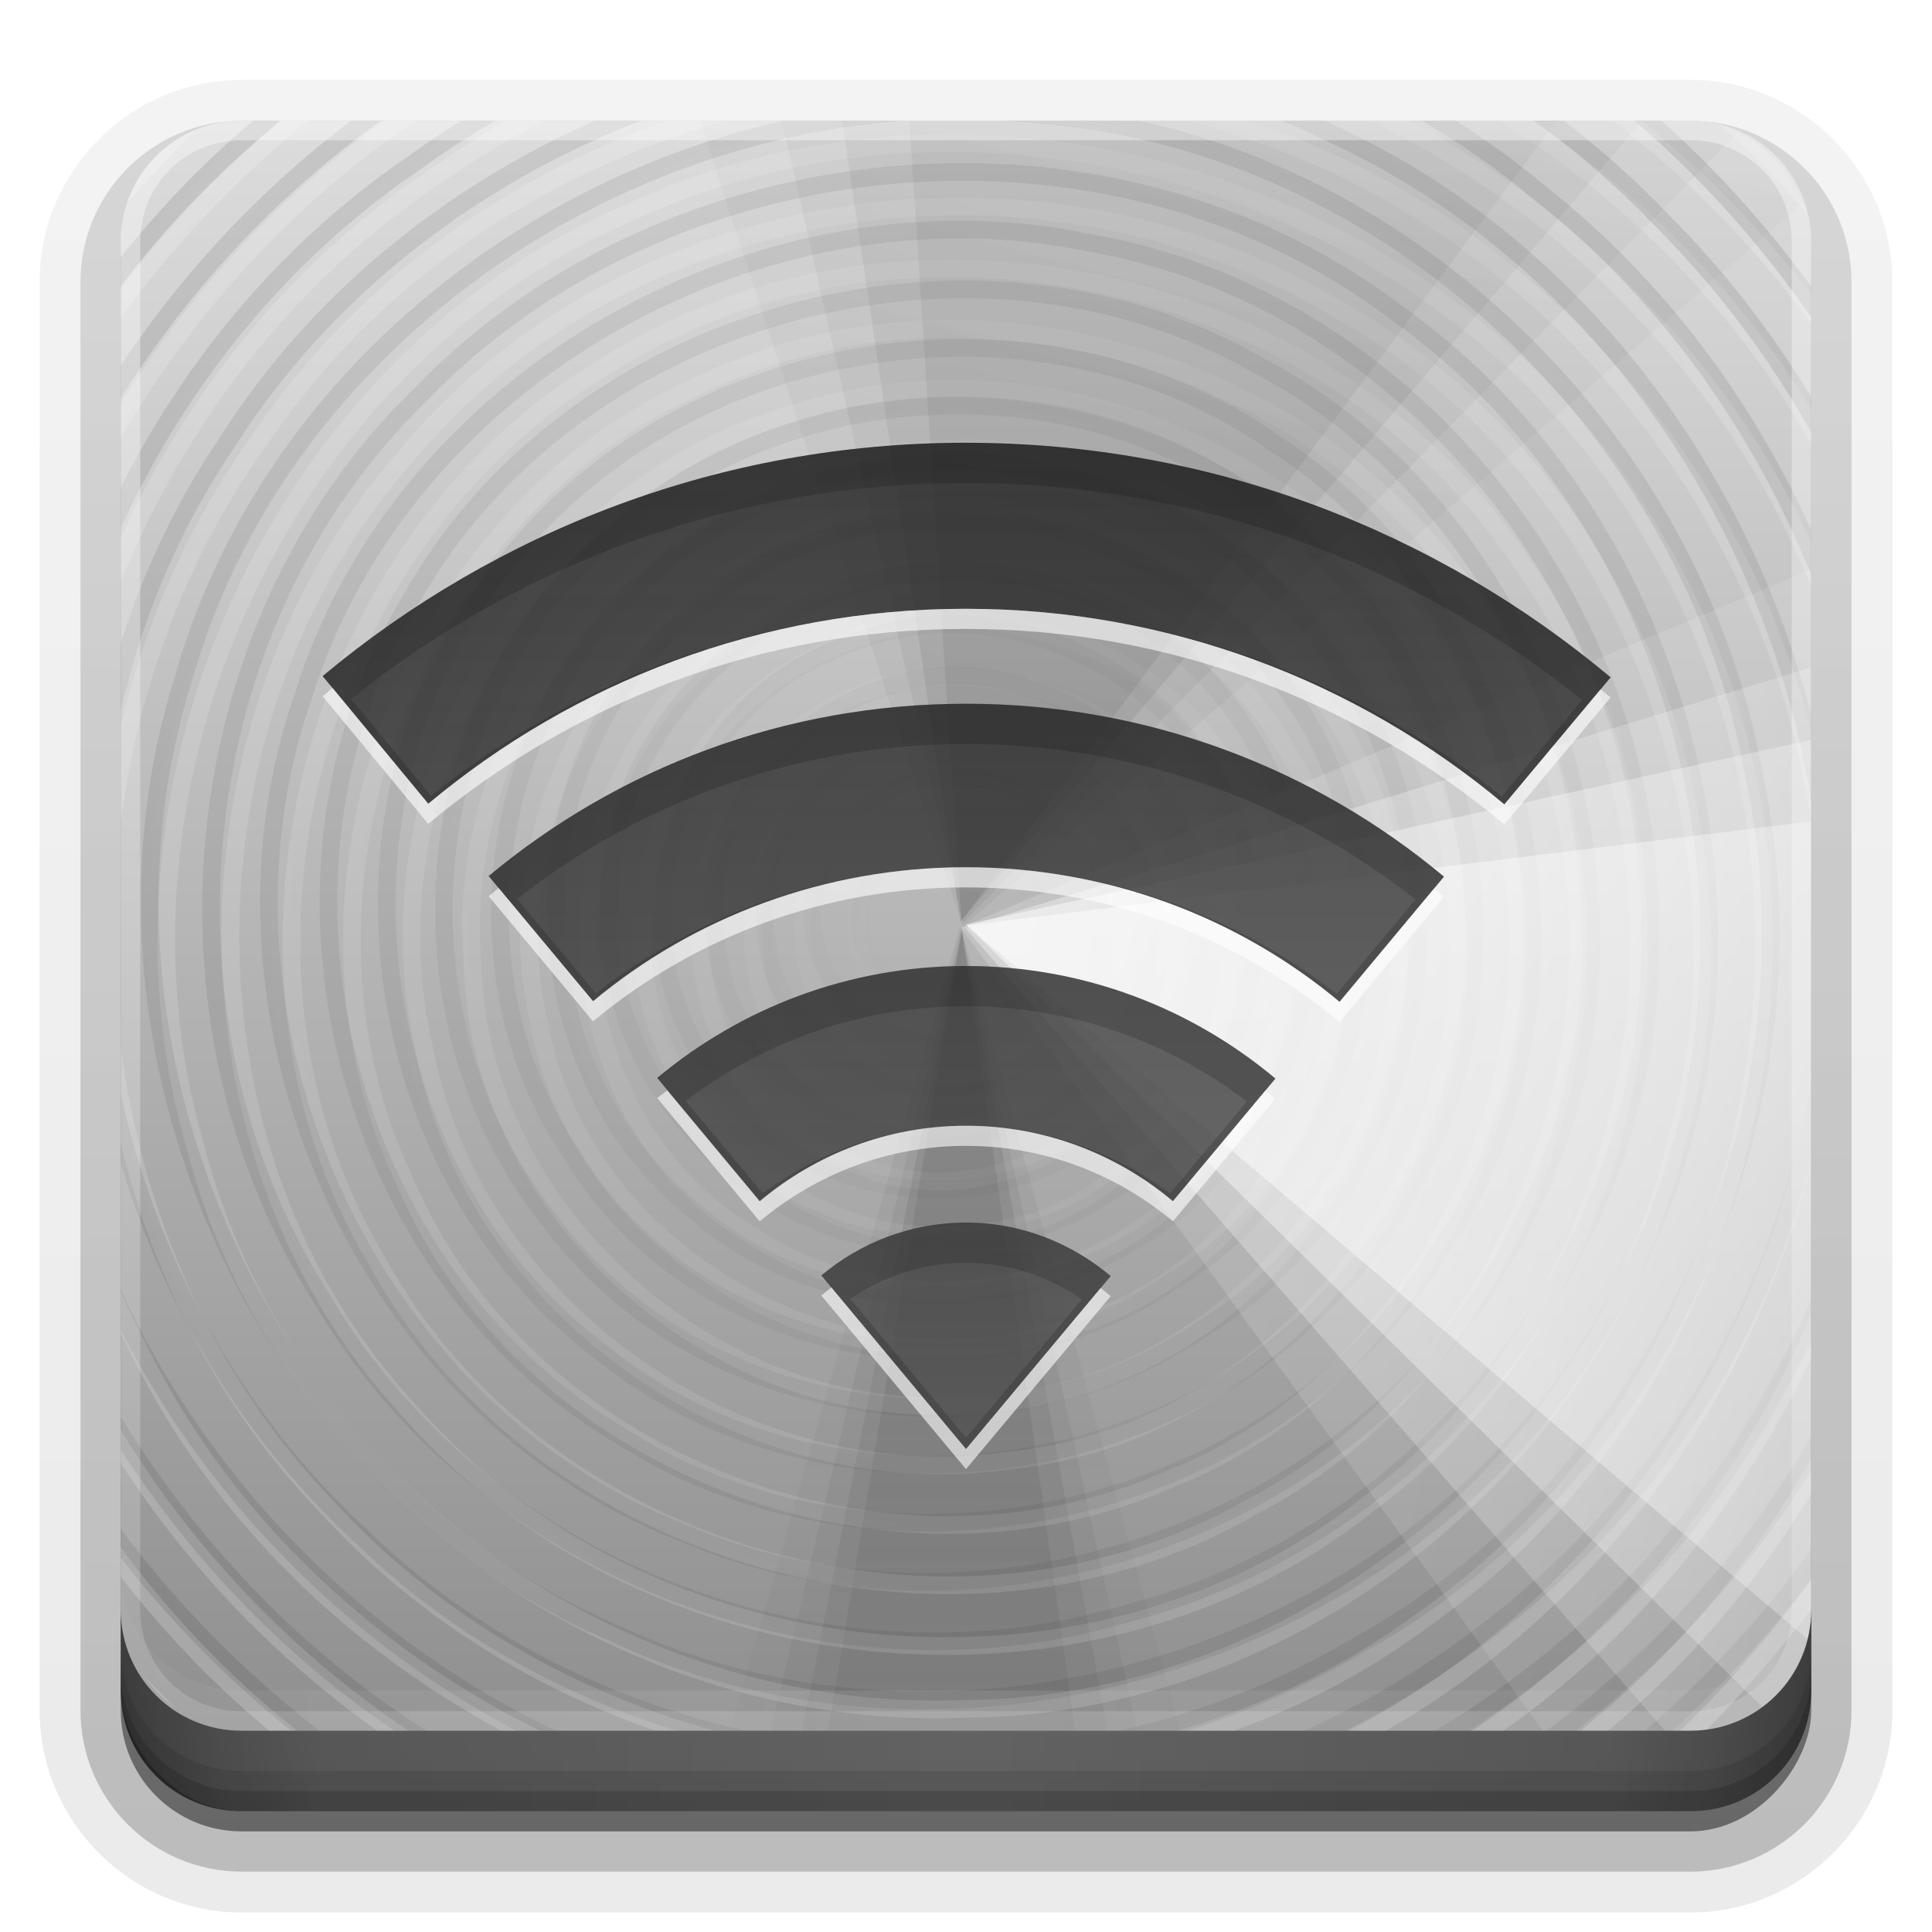 <?xml version="1.0" encoding="UTF-8" standalone="no"?>
<!-- Created with Inkscape (http://www.inkscape.org/) -->
<svg id="svg2408" xmlns:rdf="http://www.w3.org/1999/02/22-rdf-syntax-ns#" xmlns="http://www.w3.org/2000/svg" height="96" width="96" version="1.0" xmlns:cc="http://creativecommons.org/ns#" xmlns:xlink="http://www.w3.org/1999/xlink" xmlns:dc="http://purl.org/dc/elements/1.1/">
 <defs id="defs2410">
  <linearGradient id="linearGradient4384">
   <stop id="stop4386" style="stop-color:#fff" offset="0"/>
   <stop id="stop4388" style="stop-color:#fff;stop-opacity:0" offset="1"/>
  </linearGradient>
  <linearGradient id="ButtonShadow" y2="7.016" gradientUnits="userSpaceOnUse" x2="45.448" gradientTransform="scale(1.006 .994)" y1="92.54" x1="45.448">
   <stop id="stop3750" offset="0"/>
   <stop id="stop3752" style="stop-opacity:.588" offset="1"/>
  </linearGradient>
  <filter id="filter3174" color-interpolation-filters="sRGB">
   <feGaussianBlur id="feGaussianBlur3176" stdDeviation="1.71"/>
  </filter>
  <filter id="filter3794" height="1.384" width="1.384" color-interpolation-filters="sRGB" y="-.192" x="-.192">
   <feGaussianBlur id="feGaussianBlur3796" stdDeviation="5.28"/>
  </filter>
  <linearGradient id="linearGradient3613" y2="138.66" gradientUnits="userSpaceOnUse" x2="48" y1="20.221" x1="48">
   <stop id="stop3739" style="stop-color:#fff" offset="0"/>
   <stop id="stop3741" style="stop-color:#fff;stop-opacity:0" offset="1"/>
  </linearGradient>
  <linearGradient id="ButtonShadow-0" y2="7.016" gradientUnits="userSpaceOnUse" x2="45.448" gradientTransform="matrix(1.006 0 0 .994 100 0)" y1="92.54" x1="45.448">
   <stop id="stop3750-8" offset="0"/>
   <stop id="stop3752-5" style="stop-opacity:.588" offset="1"/>
  </linearGradient>
  <linearGradient id="linearGradient3780" y2="90.239" xlink:href="#ButtonShadow-0" gradientUnits="userSpaceOnUse" x2="32.251" gradientTransform="matrix(1.024 0 0 1.012 -1.143 -98.071)" y1="6.132" x1="32.251"/>
  <linearGradient id="linearGradient3721" y2="90.239" xlink:href="#ButtonShadow-0" gradientUnits="userSpaceOnUse" x2="32.251" gradientTransform="translate(0,-97)" y1="6.132" x1="32.251"/>
  <clipPath id="clipPath4355">
   <rect id="rect4357" style="fill:#fff" rx="6" ry="6" height="80" width="84" y="6" x="6"/>
  </clipPath>
  <radialGradient id="radialGradient4375" gradientUnits="userSpaceOnUse" cy="87.792" cx="48" gradientTransform="matrix(1 -6.7115e-8 8.4282e-8 1.256 110 -24.506)" r="42">
   <stop id="stop4369" style="stop-color:#fff;stop-opacity:.718" offset="0"/>
   <stop id="stop4371" style="stop-color:#fff" offset="1"/>
  </radialGradient>
  <linearGradient id="linearGradient4390" y2="-40" xlink:href="#linearGradient4384" gradientUnits="userSpaceOnUse" x2="48" gradientTransform="matrix(1,0,0,-1,0,92)" y1="88" x1="48"/>
  <linearGradient id="linearGradient4429" y2="82.455" xlink:href="#linearGradient4384" spreadMethod="reflect" gradientUnits="userSpaceOnUse" x2="112.12" y1="82" x1="48"/>
  <linearGradient id="linearGradient3228" y2="88" spreadMethod="reflect" gradientUnits="userSpaceOnUse" x2="48" y1="88" x1="90">
   <stop id="stop3894" style="stop-opacity:.588" offset="0"/>
   <stop id="stop3896" style="stop-opacity:.471" offset=".118"/>
   <stop id="stop3898" style="stop-opacity:.392" offset=".238"/>
   <stop id="stop3900" style="stop-opacity:.314" offset="1"/>
  </linearGradient>
  <linearGradient id="linearGradient3161" y2="5.988" gradientUnits="userSpaceOnUse" x2="48" y1="90" x1="48">
   <stop id="stop4083" style="stop-color:#8c8c8c" offset="0"/>
   <stop id="stop4085" style="stop-color:#dcdcdc" offset="1"/>
  </linearGradient>
  <linearGradient id="linearGradient4077-0" y2="66.233" xlink:href="#linearGradient4071-3" gradientUnits="userSpaceOnUse" x2="126.14" y1="48.047" x1="48.234"/>
  <linearGradient id="linearGradient4071-3">
   <stop id="stop4073-8" offset="0"/>
   <stop id="stop4075-4" style="stop-opacity:0" offset="1"/>
  </linearGradient>
  <linearGradient id="linearGradient4069-9" y2="62.839" xlink:href="#linearGradient4071-3" gradientUnits="userSpaceOnUse" x2="126.67" y1="48.032" x1="48.055"/>
  <linearGradient id="linearGradient4061-6" y2="60.29" xlink:href="#linearGradient4071-3" gradientUnits="userSpaceOnUse" x2="127.05" y1="48.029" x1="47.997"/>
  <linearGradient id="linearGradient4053-2" y2="57.665" xlink:href="#linearGradient4071-3" gradientUnits="userSpaceOnUse" x2="127.42" y1="48.029" x1="47.998"/>
  <radialGradient id="radialGradient3814-9" gradientUnits="userSpaceOnUse" cy="47.598" cx="48.41" gradientTransform="matrix(1 0 0 .985 -30 .716)" r="30.64">
   <stop id="stop3798-4" style="stop-color:#fff;stop-opacity:0" offset="0"/>
   <stop id="stop3800-9" style="stop-color:#fff" offset="1"/>
  </radialGradient>
  <radialGradient id="radialGradient5008" gradientUnits="userSpaceOnUse" cy="47.887" cx="48.265" gradientTransform="matrix(1 0 0 1.014 -30 -.661)" r="28.879">
   <stop id="stop3782-4" style="stop-opacity:0" offset="0"/>
   <stop id="stop3784-9" offset="1"/>
  </radialGradient>
  <linearGradient id="linearGradient4145-0" y2="66.233" xlink:href="#linearGradient4384" gradientUnits="userSpaceOnUse" x2="126.14" y1="48.047" x1="48.234"/>
  <linearGradient id="linearGradient4137-7" y2="62.839" xlink:href="#linearGradient4384" gradientUnits="userSpaceOnUse" x2="126.67" y1="48.032" x1="48.055"/>
  <linearGradient id="linearGradient4129-8" y2="60.29" xlink:href="#linearGradient4384" gradientUnits="userSpaceOnUse" x2="127.05" y1="48.029" x1="47.997"/>
  <linearGradient id="linearGradient4121-6" y2="57.665" xlink:href="#linearGradient4384" gradientUnits="userSpaceOnUse" x2="127.42" y1="48.029" x1="47.998"/>
  <clipPath id="clipPath4311">
   <rect id="rect4313" style="fill:#f0f" rx="6" ry="6" height="80" width="84" y="8" x="6"/>
  </clipPath>
  <clipPath id="clipPath3984">
   <path id="path3986" style="opacity:.8;color:#000000;fill:#f0f" d="m48 23.938c-11.129 0-21.279 4.159-29 11l4.594 5.562c6.474-5.822 15.015-9.375 24.406-9.375 9.352 0 17.88 3.503 24.344 9.281l4.562-5.531c-7.71-6.797-17.817-10.937-28.906-10.937zm0 11.938c-8.246 0-15.778 3.061-21.5 8.125l4.531 5.469c4.49-4.04 10.457-6.5 16.969-6.5 6.489 0 12.453 2.423 16.938 6.438l4.5-5.469c-5.715-5.031-13.224-8.064-21.438-8.064zm-1.094 12.124c-4.909 0.249-9.332 2.197-12.781 5.25l4.438 5.344c2.496-2.266 5.802-3.656 9.438-3.656 3.62 0 6.915 1.377 9.406 3.625l4.406-5.344c-3.695-3.241-8.506-5.219-13.812-5.219-0.363 0-0.736-0.018-1.094 0zm1.094 12.156c-2.394 0-4.579 0.861-6.281 2.281l6.281 7.563 6.25-7.594c-1.697-1.403-3.872-2.25-6.25-2.25z"/>
  </clipPath>
  <filter id="filter3988" color-interpolation-filters="sRGB">
   <feGaussianBlur id="feGaussianBlur3990" stdDeviation="0.78"/>
  </filter>
  <linearGradient id="linearGradient4281-6-3">
   <stop id="stop4283-9-4" style="stop-color:#1e1e1e" offset="0"/>
   <stop id="stop4285-8-1" style="stop-color:#505050" offset="1"/>
  </linearGradient>
  <linearGradient id="linearGradient4101" y2="70.177" xlink:href="#linearGradient4281-6-3" gradientUnits="userSpaceOnUse" x2="55.216" gradientTransform="translate(-110)" y1="23.784" x1="55.216"/>
  <linearGradient id="linearGradient4110" y2="71.72" xlink:href="#linearGradient4281-6-3" gradientUnits="userSpaceOnUse" x2="53.968" gradientTransform="translate(0,1)" y1="21.067" x1="53.968"/>
  <clipPath id="clipPath4133">
   <path id="path4135" style="opacity:.8;color:#000000;fill:#f0f" d="m48 22c-12.164 0-23.306 4.369-31.969 11.594l5.25 6.344c7.24-6.051 16.545-9.688 26.719-9.688 10.189 0 19.505 3.651 26.75 9.719l5.281-6.312c-8.672-7.259-19.836-11.656-32.031-11.656zm0 12.969c-9.02 0-17.295 3.205-23.719 8.562l5.188 6.218c5.019-4.176 11.492-6.656 18.531-6.656 7.054 0 13.539 2.495 18.562 6.688l5.188-6.22c-6.429-5.374-14.714-8.593-23.75-8.593zm0 13.031c-5.843 0-11.184 2.092-15.344 5.562l5.094 6.125c2.783-2.327 6.339-3.75 10.25-3.75 3.919 0 7.496 1.415 10.281 3.75l5.094-6.093c-4.164-3.488-9.517-5.594-15.375-5.594zm0 12.75c-2.74 0-5.241 0.992-7.188 2.625l7.188 8.625 7.188-8.594c-1.949-1.64-4.441-2.656-7.188-2.656z"/>
  </clipPath>
  <filter id="filter4137" color-interpolation-filters="sRGB">
   <feGaussianBlur id="feGaussianBlur4139" stdDeviation="0.855"/>
  </filter>
 </defs>
 <g id="layer2" style="display:none">
  <rect id="rect3745" style="opacity:.9;filter:url(#filter3174);fill:url(#ButtonShadow)" rx="6" ry="6" height="85" width="86" y="7" x="5"/>
 </g>
 <g id="layer3">
  <path id="path3786" style="opacity:0.08;fill:url(#linearGradient3780)" d="m12-95.031c-5.511 0-10.031 4.52-10.031 10.031v71c0 5.511 4.52 10.031 10.031 10.031h72c5.511 0 10.031-4.52 10.031-10.031v-71c0-5.511-4.52-10.031-10.031-10.031h-72z" transform="scale(1,-1)"/>
  <path id="path3778" style="opacity:.1;fill:url(#linearGradient3780)" d="m12-94.031c-4.972 0-9.031 4.06-9.031 9.031v71c0 4.972 4.06 9.031 9.031 9.031h72c4.972 0 9.031-4.06 9.031-9.031v-71c0-4.972-4.06-9.031-9.031-9.031h-72z" transform="scale(1,-1)"/>
  <path id="path3770" style="opacity:.2;fill:url(#linearGradient3780)" d="m12-93c-4.409 0-8 3.591-8 8v71c0 4.409 3.591 8 8 8h72c4.409 0 8-3.591 8-8v-71c0-4.409-3.591-8-8-8h-72z" transform="scale(1,-1)"/>
  <rect id="rect3723" style="opacity:.3;fill:url(#linearGradient3780)" transform="scale(1,-1)" rx="7" ry="7" height="85" width="86" y="-92" x="5"/>
  <rect id="rect3716" style="opacity:.45;fill:url(#linearGradient3721)" transform="scale(1,-1)" rx="6" ry="6" height="84" width="84" y="-91" x="6"/>
 </g>
 <g id="layer1">
  <rect id="rect2419-3" style="fill:url(#linearGradient3161)" rx="6" ry="6" height="84" width="84" y="6" x="6"/>
  <g id="g4165" transform="translate(0,-2)" clip-path="url(#clipPath4311)">
   <g id="g4011" style="opacity:.9" transform="matrix(.141 .993 -1.165 .12 96.937 -5.195)">
    <path id="path4009" style="opacity:.05;color:#000000;fill:url(#linearGradient4077-0)" d="m108.9 48a60.896 60.896 0 0 1 -6.546 27.467l-54.35-27.467z" transform="matrix(.994 -.108 .108 .994 -5.158 5.492)"/>
    <path id="path4007" style="opacity:0.07;color:#000000;fill:url(#linearGradient4069-9)" d="m108.9 48a60.896 60.896 0 0 1 -4.457 22.869l-56.44-22.869z" transform="matrix(.998 -.065 .065 .998 -3.094 3.242)"/>
    <path id="path4005" style="opacity:.1;color:#000000;fill:url(#linearGradient4061-6)" d="m108.9 48a60.896 60.896 0 0 1 -3.13 19.272l-57.77-19.272z" transform="matrix(.999 -.033 .033 .999 -1.563 1.616)"/>
    <path id="path4003" style="opacity:.1;color:#000000;fill:url(#linearGradient4053-2)" d="m108.9 48a60.896 60.896 0 0 1 -2.075 15.761l-58.82-15.761z"/>
   </g>
   <g id="g3802" transform="matrix(1.833 0 0 1.833 14.258 -39.234)">
    <path id="path2875" style="opacity:.2;stroke:url(#radialGradient3814-9);stroke-width:.479;fill:none" d="m19.196 49.867c-3.738 2.563-5.605-4.899-1.155-4.812 4.387-0.236 3.979 6.801-0.145 6.615-3.174 0.243-5.099-3.899-3.104-6.285 2.028-2.981 7.171-1.684 7.739 1.817 0.969 3.636-3.157 7.039-6.567 5.523-3.946-1.27-4.49-7.147-1.107-9.366 3.57-2.796 9.392 0.237 9.206 4.758 0.257 4.351-4.689 7.672-8.648 5.935-4.719-1.551-5.692-8.42-1.909-11.473 3.659-3.435 10.363-1.458 11.675 3.359 1.593 4.559-2.064 9.921-6.919 10.009-4.934 0.465-9.383-4.339-8.523-9.226 0.48-5.046 6.044-8.597 10.839-7.043 5.178 1.246 7.964 7.581 5.662 12.315-2.07 5.179-9.066 7.066-13.621 4.002-5.194-3.019-5.926-10.893-1.749-15.07 4.296-4.829 12.905-3.785 16.13 1.741 3.588 5.436 0.745 13.65-5.446 15.695-6.086 2.396-13.647-1.743-14.738-8.237-1.475-6.41 3.513-13.362 10.125-13.808 6.547-0.848 13.055 4.594 13.184 11.238 0.523 6.584-5.016 12.887-11.659 13.025-6.796 0.538-13.3-5.181-13.44-12.038-0.553-7.008 5.345-13.715 12.417-13.857 7.223-0.57 14.129 5.518 14.276 12.799 0.544 7.071-5.079 13.91-12.151 14.606-7.06 1.019-14.41-3.962-15.813-11.012-1.766-7.233 2.791-15.364 10.015-17.379 7.396-2.396 16.205 1.872 18.685 9.293 2.829 7.457-1.114 16.692-8.577 19.625-7.624 3.345-17.458-0.452-20.711-8.155-3.627-7.73 0.028-17.902 7.832-21.439 7.827-3.917 18.336-0.419 22.166 7.477 4.217 7.914 0.888 18.76-7.088 22.89-7.991 4.527-19.172 1.382-23.611-6.665-4.844-8.058-1.898-19.571 6.209-24.326 7.972-5.073 19.561-2.547 24.767 5.318 5.623 7.877 3.599 19.843-4.151 25.573-7.618 6.053-19.659 4.732-25.992-2.574-6.537-7.045-6.348-18.848 0.006-25.943 5.969-7.142 17.094-8.694 25.012-3.988 7.87 4.287 11.778 14.219 9.324 22.774-2.103 8.654-10.4 15.241-19.316 15.262-9.351 0.375-18.515-6.176-20.825-15.313-2.84-9.826 2.376-21.277 11.857-25.282 9.8-4.531 22.58-0.439 27.807 9.04 5.626 9.457 2.708 22.791-6.297 29.09-8.847 6.617-22.359 5.123-29.763-2.992-7.444-7.667-7.989-20.556-1.735-29.099 5.692-8.332 17.147-11.703 26.557-8.289 9.341 3.005 16.04 12.41 15.838 22.219 0.143 10.289-6.983 20.254-16.957 23.049-10.921 3.426-23.853-1.921-28.876-12.275-5.597-10.683-1.901-25.098 8.168-31.748 9.877-6.965 24.558-5.161 32.664 3.725 8.12 8.388 8.871 22.382 2.264 31.88-5.872 9.029-17.788 13.194-28.077 10.261-10.334-2.561-18.453-12.028-19.261-22.667-1.247-11.537 5.843-23.476 16.82-27.472 11.762-4.671 26.426 0.214 32.851 11.167 6.963 11.11 4.255 26.939-5.848 35.24-9.018 7.808-23.123 8.436-33.026 1.904-9.31-5.773-14.27-17.436-12.265-28.169 1.644-10.784 10.062-20.17 20.686-22.756 11.827-3.17 25.393 2.05 31.78 12.56 6.786 10.594 5.379 25.435-2.951 34.783-7.206 8.462-19.472 11.822-30.072 8.71-10.579-2.807-19.154-11.944-21.08-22.748-2.468-12.198 3.355-25.652 14.214-31.864 11.255-6.788 26.724-4.954 36.275 3.999 8.648 7.756 11.835 20.656 8.327 31.654-2.022 6.679-6.326 12.653-12.119 16.565"/>
    <path id="path3650" style="opacity:.1;stroke:url(#radialGradient5008);stroke-width:.479;fill:none" d="m16.909 49.337c-3.886-1.859 1.369-6.941 3.412-3.237 2.279 3.499-3.707 6.507-5.513 3.024-1.708-2.497 0.786-6.049 3.698-5.541 3.417 0.252 4.794 5.102 2.182 7.233-2.532 2.525-7.293 0.746-7.666-2.781-0.83-3.851 3.749-7.092 7.183-5.362 3.997 1.609 4.268 7.843 0.458 9.838-3.459 2.279-8.543-0.214-8.994-4.298-0.966-4.622 4.226-8.686 8.535-7.023 4.566 1.379 6.125 7.836 2.783 11.205-2.996 3.478-9.147 3.016-11.526-0.939-2.727-3.84-0.888-9.785 3.544-11.399 4.381-2.002 9.948 0.889 10.947 5.574 1.435 4.854-2.455 10.158-7.446 10.512-5.247 0.757-10.124-4.104-9.766-9.309 0.018-5.71 6.15-10.054 11.573-8.6 6.016 1.241 9.248 8.822 6.232 14.102-2.77 5.537-10.88 7.1-15.506 2.977-4.864-3.87-5.051-12.061-0.225-16.044 4.575-4.26 12.667-3.458 16.177 1.772 3.809 4.986 2.422 12.928-2.985 16.191-5.17 3.559-12.99 1.995-16.26-3.407-3.672-5.338-2.057-13.409 3.521-16.782 5.505-3.785 13.829-2.118 17.306 3.635 3.902 5.674 2.172 14.252-3.751 17.832-5.561 3.806-13.862 2.429-17.796-3.061-4.194-5.327-3.586-13.743 1.55-18.248 5.114-4.89 13.972-5.004 19.064-0.015 5.486 4.948 6.159 14.227 1.23 19.795-4.794 5.872-14.268 7.015-20.228 2.265-6.377-4.685-7.925-14.583-3.131-20.921 4.639-6.658 14.748-8.484 21.367-3.742 6.944 4.58 9.058 14.893 4.38 21.797-4.51 7.232-15.018 9.646-22.208 5.044-7.523-4.426-10.247-15.123-5.733-22.6 4.33-7.816 15.206-10.862 22.972-6.449 7.964 4.151 11.391 14.89 7.392 22.912-3.811 8.37-14.622 12.391-23.021 8.734-8.602-3.393-13.237-13.932-10.232-22.616 2.692-8.728 12.496-14.181 21.355-12.323 8.714 1.52 15.279 9.938 15.168 18.692 0.211 8.514-6.106 16.451-14.314 18.497-8.122 2.38-17.486-1.318-21.74-8.647-4.753-7.518-3.716-18.174 2.707-24.416 6.738-7.008 18.641-8.155 26.444-2.255 8.385 5.912 11.091 18.375 5.772 27.182-5.11 9.125-17.471 13.059-26.934 8.641-9.65-4.137-14.842-15.969-11.681-25.919 2.773-9.77 13.122-16.343 23.126-15.255 9.563 0.725 17.78 8.551 19.441 17.919 1.966 9.116-2.591 19.099-10.761 23.593-8.4 5.008-19.988 3.878-27.028-3.004-8.009-7.36-9.754-20.544-3.619-29.599 6.133-9.683 19.754-13.491 30.012-8.364 10.427 4.82 15.918 17.76 12.456 28.655-3.045 10.669-14.207 17.937-25.163 17.012-10.222-0.542-19.313-8.37-21.788-18.233-2.803-9.722 1.131-20.904 9.504-26.624 8.903-6.51 22.099-6.348 30.604 0.789 9.434 7.461 12.381 21.852 6.42 32.345-5.836 11.011-20.151 16.303-31.784 11.933-10.712-3.712-17.932-15.023-17.261-26.278 0.327-10.406 7.57-20.031 17.356-23.48 9.658-3.772 21.383-1.303 28.559 6.212 8.23 8.228 10.38 21.874 4.764 32.125-5.494 10.62-18.378 16.514-30.03 14.1-10.389-1.91-18.983-10.409-21.459-20.612-2.717-10.041 0.728-21.441 8.706-28.16 8.867-7.828 22.708-9.428 32.98-3.442 10.936 6.037 16.777 19.641 13.947 31.756-2.274 10.804-11.377 19.557-22.097 21.896-6.458 1.509-13.42 0.806-19.393-2.103"/>
   </g>
   <g id="g4027" style="opacity:.9;fill:#fff" transform="matrix(1.063 -.131 -.74 3.228 32.525 -100.67)">
    <path id="path4029" style="opacity:.2;color:#000000;fill:url(#linearGradient4145-0)" d="m108.9 48a60.896 60.896 0 0 1 -6.546 27.467l-54.35-27.467z" transform="matrix(.994 -.108 .108 .994 -5.158 5.492)"/>
    <path id="path4031" style="opacity:.4;color:#000000;fill:url(#linearGradient4137-7)" d="m108.9 48a60.896 60.896 0 0 1 -4.457 22.869l-56.44-22.869z" transform="matrix(.998 -.065 .065 .998 -3.094 3.242)"/>
    <path id="path4033" style="opacity:.6;color:#000000;fill:url(#linearGradient4129-8)" d="m108.9 48a60.896 60.896 0 0 1 -3.13 19.272l-57.77-19.272z" transform="matrix(.999 -.033 .033 .999 -1.563 1.616)"/>
    <path id="path4035" style="opacity:.8;color:#000000;fill:url(#linearGradient4121-6)" d="m108.9 48a60.896 60.896 0 0 1 -2.075 15.761l-58.82-15.761z"/>
   </g>
   <g id="g4079" style="opacity:.5" transform="matrix(-.617 .787 -.787 -.617 115 40.012)">
    <path id="path4081" style="opacity:.05;color:#000000;fill:url(#linearGradient4077-0)" d="m108.9 48a60.896 60.896 0 0 1 -6.546 27.467l-54.35-27.467z" transform="matrix(.994 -.108 .108 .994 -5.158 5.492)"/>
    <path id="path4083" style="opacity:0.07;color:#000000;fill:url(#linearGradient4069-9)" d="m108.9 48a60.896 60.896 0 0 1 -4.457 22.869l-56.44-22.869z" transform="matrix(.998 -.065 .065 .998 -3.094 3.242)"/>
    <path id="path4085" style="opacity:.1;color:#000000;fill:url(#linearGradient4061-6)" d="m108.9 48a60.896 60.896 0 0 1 -3.13 19.272l-57.77-19.272z" transform="matrix(.999 -.033 .033 .999 -1.563 1.616)"/>
    <path id="path4087" style="opacity:.1;color:#000000;fill:url(#linearGradient4053-2)" d="m108.9 48a60.896 60.896 0 0 1 -2.075 15.761l-58.82-15.761z"/>
   </g>
   <g id="g4097" style="opacity:.8" transform="matrix(-.068 -1.046 2.711 .602 -79.095 69.08)">
    <path id="path4099" style="opacity:.05;color:#000000;fill:url(#linearGradient4077-0)" d="m108.9 48a60.896 60.896 0 0 1 -6.546 27.467l-54.35-27.467z" transform="matrix(.994 -.108 .108 .994 -5.158 5.492)"/>
    <path id="path4101" style="opacity:0.07;color:#000000;fill:url(#linearGradient4069-9)" d="m108.9 48a60.896 60.896 0 0 1 -4.457 22.869l-56.44-22.869z" transform="matrix(.998 -.065 .065 .998 -3.094 3.242)"/>
    <path id="path4103" style="opacity:.1;color:#000000;fill:url(#linearGradient4061-6)" d="m108.9 48a60.896 60.896 0 0 1 -3.13 19.272l-57.77-19.272z" transform="matrix(.999 -.033 .033 .999 -1.563 1.616)"/>
    <path id="path4105" style="opacity:.1;color:#000000;fill:url(#linearGradient4053-2)" d="m108.9 48a60.896 60.896 0 0 1 -2.075 15.761l-58.82-15.761z"/>
   </g>
   <g id="g4147" style="opacity:.9;fill:#fff" transform="matrix(-1.063 .131 .74 -3.228 62.997 196.67)">
    <path id="path4149" style="opacity:.2;color:#000000;fill:url(#linearGradient4145-0)" d="m108.9 48a60.896 60.896 0 0 1 -6.546 27.467l-54.35-27.467z" transform="matrix(.994 -.108 .108 .994 -5.158 5.492)"/>
    <path id="path4151" style="opacity:.4;color:#000000;fill:url(#linearGradient4137-7)" d="m108.9 48a60.896 60.896 0 0 1 -4.457 22.869l-56.44-22.869z" transform="matrix(.998 -.065 .065 .998 -3.094 3.242)"/>
    <path id="path4153" style="opacity:.6;color:#000000;fill:url(#linearGradient4129-8)" d="m108.9 48a60.896 60.896 0 0 1 -3.13 19.272l-57.77-19.272z" transform="matrix(.999 -.033 .033 .999 -1.563 1.616)"/>
    <path id="path4155" style="opacity:.8;color:#000000;fill:url(#linearGradient4121-6)" d="m108.9 48a60.896 60.896 0 0 1 -2.075 15.761l-58.82-15.761z"/>
   </g>
  </g>
  <path id="rect4359" style="opacity:.2;fill:url(#radialGradient4375)" d="m120.78 6.125c-2.74 0.558-4.78 2.966-4.78 5.875v68c0 3.324 2.676 6 6 6h72c3.324 0 6-2.676 6-6v-68c0-2.909-2.042-5.317-4.781-5.875 2.205 0.536 3.812 2.491 3.812 4.875v68c0 2.805-2.226 5.031-5.031 5.031h-72c-2.805 0-5.031-2.226-5.031-5.031v-68c0-2.384 1.607-4.339 3.812-4.875z"/>
  <path id="rect4377" style="opacity:.4;fill:url(#linearGradient4390)" d="m12 86c-3.324 0-6-2.676-6-6v-68c0-3.324 2.676-6 6-6h72c3.324 0 6 2.676 6 6v68c0 3.324-2.676 6-6 6zm0-0.969h72c2.805 0 5.031-2.226 5.031-5.031v-68c0-2.805-2.226-5.031-5.031-5.031h-72c-2.805 0-5.031 2.226-5.031 5.031v68c0 2.805 2.226 5.031 5.031 5.031z"/>
  <path id="rect4414" style="opacity:.1;fill:url(#linearGradient4429)" d="m6 78v2c0 3.324 2.676 6 6 6h72c3.324 0 6-2.676 6-6v-2c0 3.324-2.676 6-6 6h-72c-3.324 0-6-2.676-6-6z"/>
  <path id="path4412" style="opacity:.15" d="m6 100v1c0 3.324 2.676 6 6 6h72c3.324 0 6-2.676 6-6v-1c0 3.324-2.676 6-6 6h-72c-3.324 0-6-2.676-6-6z"/>
 </g>
 <g id="layer4">
  <path id="path3888" style="fill:url(#linearGradient3228)" d="m6 80v4c0 3.324 2.676 6 6 6h72c3.324 0 6-2.676 6-6v-4c0 3.324-2.676 6-6 6h-72c-3.324 0-6-2.676-6-6z"/>
  <path id="rect4345" style="opacity:.1;color:#000000" d="m6 82v2c0 3.324 2.676 6 6 6h72c3.324 0 6-2.676 6-6v-2c0 3.324-2.676 6-6 6h-72c-3.324 0-6-2.676-6-6z"/>
  <path id="rect4336" style="opacity:.15;color:#000000" d="m6 83v1c0 3.324 2.676 6 6 6h72c3.324 0 6-2.676 6-6v-1c0 3.324-2.676 6-6 6h-72c-3.324 0-6-2.676-6-6z"/>
 </g>
 <g id="layer5" style="display:none">
  <rect id="rect3171" style="opacity:.1;filter:url(#filter3794);stroke:#fff;stroke-linecap:round;stroke-width:.5;fill:url(#linearGradient3613)" clip-path="url(#clipPath4355)" rx="12" ry="12" height="62" width="66" y="15" x="15"/>
 </g>
 <g id="layer6">
  <path id="path3876" style="opacity:.8;color:#000000;fill:url(#linearGradient4110)" d="m48 22c-12.164 0-23.306 4.369-31.969 11.594l5.25 6.344c7.24-6.051 16.545-9.688 26.719-9.688 10.189 0 19.505 3.651 26.75 9.719l5.281-6.312c-8.672-7.259-19.836-11.656-32.031-11.656zm0 12.969c-9.02 0-17.295 3.205-23.719 8.562l5.188 6.218c5.019-4.176 11.492-6.656 18.531-6.656 7.054 0 13.539 2.495 18.562 6.688l5.188-6.22c-6.429-5.374-14.714-8.593-23.75-8.593zm0 13.031c-5.843 0-11.184 2.092-15.344 5.562l5.094 6.125c2.783-2.327 6.339-3.75 10.25-3.75 3.919 0 7.496 1.415 10.281 3.75l5.094-6.093c-4.164-3.488-9.517-5.594-15.375-5.594zm0 12.75c-2.74 0-5.241 0.992-7.188 2.625l7.188 8.625 7.188-8.594c-1.949-1.64-4.441-2.656-7.188-2.656z"/>
  <path id="path3180" style="opacity:.8;color:#000000;fill:url(#linearGradient4101)" d="m-62 23.938c-11.129 0-21.279 4.159-29 11l4.594 5.562c6.474-5.822 15.015-9.375 24.406-9.375 9.352 0 17.88 3.503 24.344 9.281l4.562-5.531c-7.71-6.797-17.817-10.937-28.906-10.937zm0 11.938c-8.246 0-15.778 3.061-21.5 8.125l4.531 5.469c4.49-4.04 10.457-6.5 16.969-6.5 6.489 0 12.453 2.423 16.938 6.438l4.5-5.469c-5.715-5.031-13.224-8.064-21.438-8.064zm-1.094 12.124c-4.909 0.249-9.332 2.197-12.781 5.25l4.438 5.344c2.495-2.266 5.801-3.656 9.438-3.656 3.62 0 6.915 1.377 9.406 3.625l4.406-5.344c-3.695-3.241-8.506-5.219-13.812-5.219-0.363 0-0.736-0.018-1.094 0zm1.094 12.156c-2.394 0-4.579 0.861-6.281 2.281l6.281 7.563 6.25-7.594c-1.697-1.403-3.872-2.25-6.25-2.25z"/>
  <path id="path3969" style="opacity:.6;color:#000000;fill:#fff" d="m-62 31.125c-9.391 0-17.932 3.553-24.406 9.375l-4.094-4.969c-0.163 0.14-0.339 0.263-0.5 0.406l4.594 5.562c6.474-5.822 15.015-9.375 24.406-9.375 9.352 0 17.88 3.503 24.344 9.281l4.562-5.531c-0.161-0.142-0.337-0.267-0.5-0.406l-4.062 4.938c-6.464-5.778-14.992-9.281-24.344-9.281zm0 11.844c-6.512 0-12.479 2.46-16.969 6.5l-4.031-4.875c-0.163 0.138-0.34 0.265-0.5 0.406l4.531 5.469c4.49-4.04 10.457-6.5 16.969-6.5 6.489 0 12.453 2.423 16.938 6.438l4.5-5.469c-0.162-0.143-0.335-0.267-0.5-0.406l-4 4.875c-4.485-4.014-10.449-6.437-16.938-6.437zm13.312 10.844-3.906 4.75c-2.492-2.248-5.786-3.625-9.406-3.625-3.636 0-6.942 1.39-9.438 3.656l-3.938-4.75c-0.164 0.137-0.34 0.264-0.5 0.406l4.438 5.344c2.495-2.266 5.801-3.656 9.438-3.656 3.62 0 6.915 1.377 9.406 3.625l4.406-5.344c-0.161-0.141-0.334-0.27-0.5-0.406zm-7.562 9.218-5.75 6.969-5.781-6.938c-0.17 0.124-0.339 0.241-0.5 0.375l6.281 7.563 6.25-7.594c-0.161-0.133-0.331-0.252-0.5-0.375z"/>
  <path id="path3978" style="opacity:.4;stroke-width:2;color:#000000;filter:url(#filter3988);stroke:#000;fill:none" d="m48 24.938c-11.129 0-21.279 4.159-29 11l4.594 5.562c6.474-5.822 15.015-9.375 24.406-9.375 9.352 0 17.88 3.503 24.344 9.281l4.562-5.531c-7.71-6.797-17.817-10.937-28.906-10.937zm0 11.938c-8.246 0-15.778 3.061-21.5 8.125l4.531 5.469c4.49-4.04 10.457-6.5 16.969-6.5 6.489 0 12.453 2.423 16.938 6.438l4.5-5.469c-5.715-5.031-13.224-8.064-21.438-8.064zm-1.094 12.124c-4.909 0.249-9.332 2.197-12.781 5.25l4.438 5.344c2.496-2.266 5.802-3.656 9.438-3.656 3.62 0 6.915 1.377 9.406 3.625l4.406-5.344c-3.695-3.241-8.506-5.219-13.812-5.219-0.363 0-0.736-0.018-1.094 0zm1.094 12.156c-2.394 0-4.579 0.861-6.281 2.281l6.281 7.563 6.25-7.594c-1.697-1.403-3.872-2.25-6.25-2.25z" clip-path="url(#clipPath3984)" transform="translate(-110)"/>
  <path id="path4118" style="opacity:.6;color:#000000;fill:#fff" d="m48 30.25c-10.174 0-19.479 3.637-26.719 9.688l-4.75-5.75c-0.167 0.136-0.335 0.269-0.5 0.406l5.25 6.344c7.24-6.051 16.545-9.688 26.719-9.688 10.189 0 19.505 3.651 26.75 9.719l5.281-6.312c-0.165-0.138-0.333-0.27-0.5-0.406l-4.781 5.719c-7.245-6.068-16.561-9.719-26.75-9.719zm0 12.844c-7.039 0-13.512 2.481-18.531 6.656l-4.688-5.625c-0.169 0.136-0.334 0.268-0.5 0.406l5.187 6.219c5.019-4.176 11.492-6.656 18.531-6.656 7.054 0 13.539 2.495 18.562 6.688l5.188-6.22c-0.166-0.139-0.331-0.27-0.5-0.406l-4.688 5.625c-5.023-4.192-11.508-6.687-18.562-6.687zm-14.844 11.094c-0.162 0.128-0.342 0.243-0.5 0.375l5.094 6.125c2.783-2.327 6.339-3.75 10.25-3.75 3.919 0 7.496 1.415 10.281 3.75l5.094-6.094c-0.164-0.137-0.333-0.274-0.5-0.406l-4.594 5.5c-2.785-2.336-6.362-3.75-10.281-3.75-3.911 0-7.468 1.423-10.25 3.75l-4.594-5.5zm8.156 9.781c-0.172 0.128-0.336 0.269-0.5 0.406l7.188 8.625 7.188-8.594c-0.165-0.138-0.329-0.277-0.5-0.406l-6.688 8-6.688-8.031z"/>
  <path id="path4127" style="opacity:.4;stroke-width:2;color:#000000;filter:url(#filter4137);stroke:#000;fill:none" clip-path="url(#clipPath4133)" d="m48 23c-12.164 0-23.306 4.369-31.969 11.594l5.25 6.344c7.24-6.051 16.545-9.688 26.719-9.688 10.189 0 19.505 3.651 26.75 9.719l5.281-6.312c-8.672-7.259-19.836-11.656-32.031-11.656zm0 12.969c-9.02 0-17.295 3.205-23.719 8.562l5.188 6.218c5.019-4.176 11.492-6.656 18.531-6.656 7.054 0 13.539 2.495 18.562 6.688l5.188-6.22c-6.429-5.374-14.714-8.593-23.75-8.593zm0 13.031c-5.843 0-11.184 2.092-15.344 5.562l5.094 6.125c2.783-2.327 6.339-3.75 10.25-3.75 3.919 0 7.496 1.415 10.281 3.75l5.094-6.093c-4.164-3.488-9.517-5.594-15.375-5.594zm0 12.75c-2.74 0-5.241 0.992-7.188 2.625l7.188 8.625 7.188-8.594c-1.949-1.64-4.441-2.656-7.188-2.656z"/>
  <path id="rect4062" style="opacity:.4;color:#000000" d="m73 101c-1.662 0-3 1.338-3 3v2h-1c-0.554 0-1 0.446-1 1v8c0 0.554 0.446 1 1 1h10c0.554 0 1-0.446 1-1v-8c0-0.554-0.446-1-1-1h-1v-2c0-1.662-1.338-3-3-3h-2zm0 2h2c0.554 0 1 0.446 1 1v2h-4v-2c0-0.554 0.446-1 1-1z"/>
 </g>
</svg>
